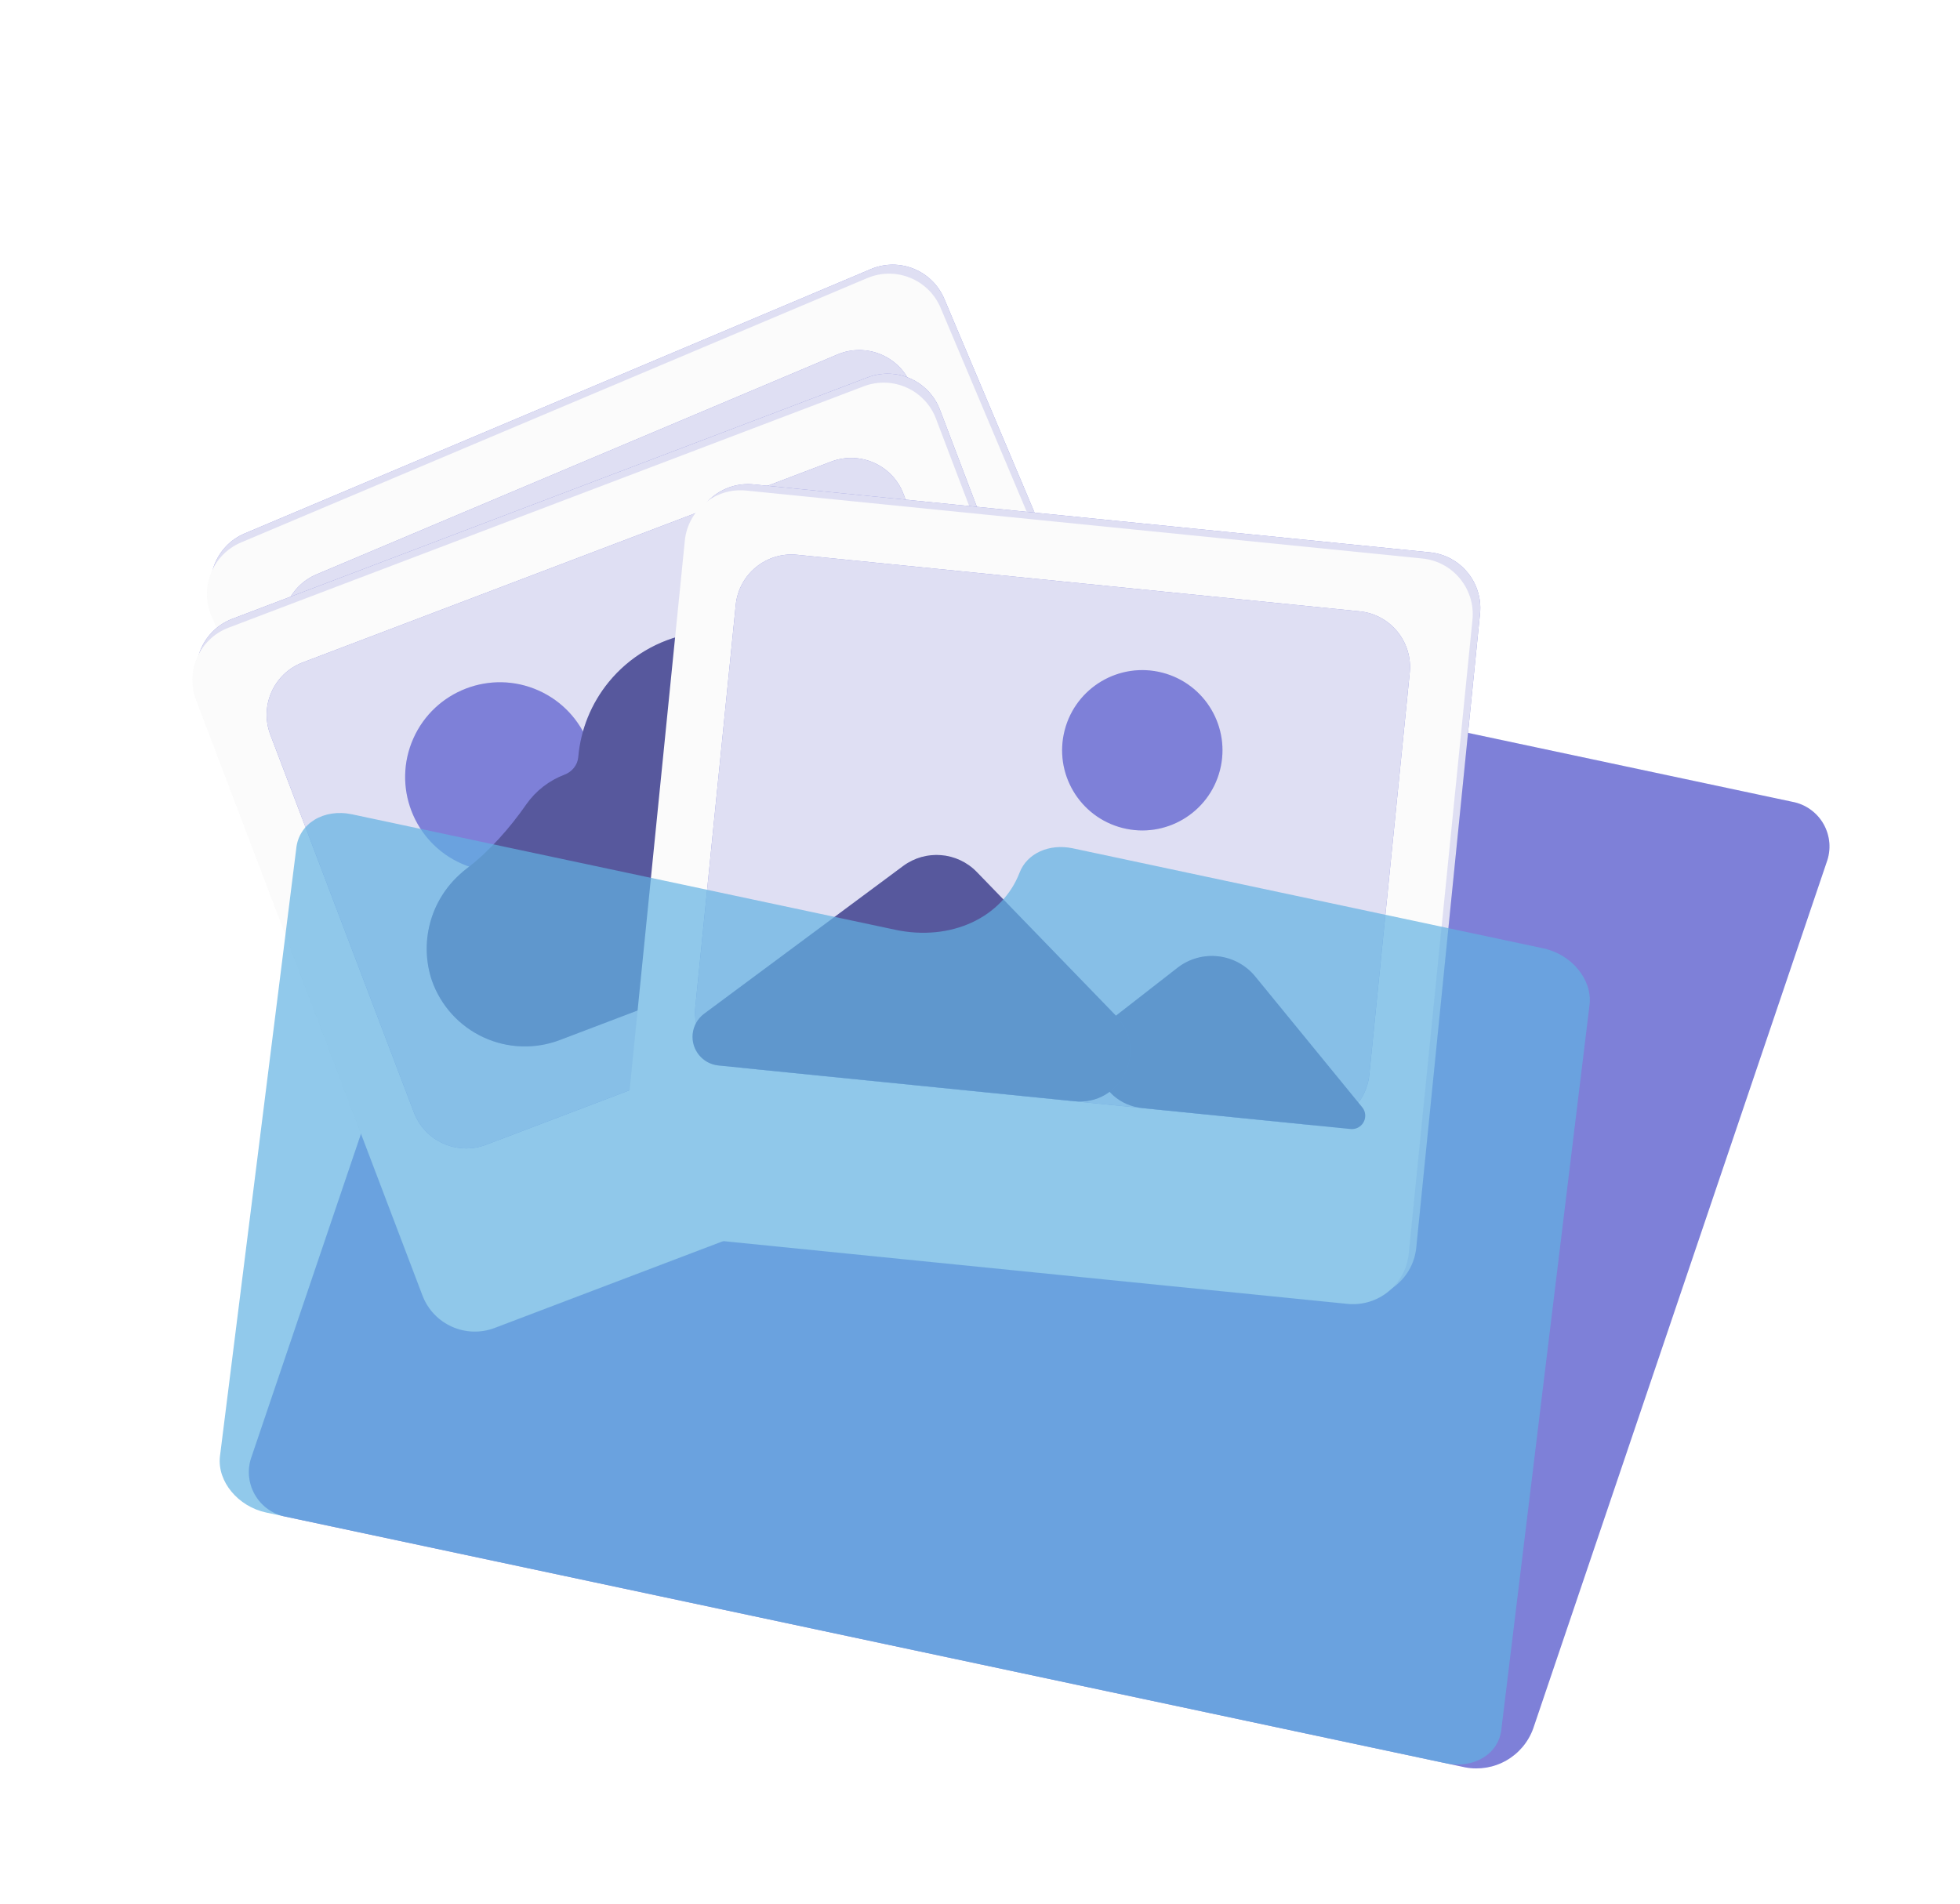 <svg width="70" height="68" viewBox="0 0 70 68" fill="none" xmlns="http://www.w3.org/2000/svg">
<g opacity="0.89" filter="url(#filter0_d_1_77)">
<path d="M44.975 22.072C45.203 21.697 45.54 21.401 45.941 21.222C46.342 21.043 46.788 20.99 47.219 21.071L64.014 24.641C64.247 24.684 64.468 24.779 64.66 24.917C64.853 25.055 65.013 25.233 65.129 25.439C65.245 25.646 65.315 25.875 65.334 26.111C65.352 26.348 65.318 26.585 65.235 26.807L54.758 57.741C54.585 58.223 54.246 58.628 53.801 58.883C53.357 59.138 52.836 59.226 52.333 59.132L10.212 50.179C9.979 50.136 9.759 50.042 9.566 49.904C9.373 49.766 9.213 49.587 9.097 49.381C8.98 49.174 8.911 48.945 8.892 48.709C8.874 48.472 8.908 48.235 8.992 48.013L17.913 21.681C18.086 21.198 18.425 20.794 18.87 20.539C19.314 20.284 19.835 20.196 20.339 20.29L39.74 24.414C41.717 24.834 43.891 23.864 44.975 22.072Z" fill="#5E60CE"/>
<path opacity="0.1" d="M44.975 22.072C45.203 21.697 45.54 21.401 45.941 21.222C46.342 21.043 46.788 20.99 47.219 21.071L64.014 24.641C64.247 24.684 64.468 24.779 64.66 24.917C64.853 25.055 65.013 25.233 65.129 25.439C65.245 25.646 65.315 25.875 65.334 26.111C65.352 26.348 65.318 26.585 65.235 26.807L54.758 57.741C54.585 58.223 54.246 58.628 53.801 58.883C53.357 59.138 52.836 59.226 52.333 59.132L10.212 50.179C9.979 50.136 9.759 50.042 9.566 49.904C9.373 49.766 9.213 49.587 9.097 49.381C8.98 49.174 8.911 48.945 8.892 48.709C8.874 48.472 8.908 48.235 8.992 48.013L17.913 21.681C18.086 21.198 18.425 20.794 18.87 20.539C19.314 20.284 19.835 20.196 20.339 20.29L39.74 24.414C41.717 24.834 43.891 23.864 44.975 22.072Z" fill="#FAFAFA"/>
<path d="M31.104 5.612L8.744 15.053C7.727 15.482 7.25 16.655 7.68 17.673L16.532 38.64C16.962 39.657 18.135 40.134 19.153 39.704L41.513 30.264C42.53 29.834 43.007 28.661 42.577 27.643L33.725 6.677C33.295 5.659 32.122 5.182 31.104 5.612Z" fill="#5E60CE"/>
<path opacity="0.8" d="M31.104 5.612L8.744 15.053C7.727 15.482 7.25 16.655 7.68 17.673L16.532 38.64C16.962 39.657 18.135 40.134 19.153 39.704L41.513 30.264C42.53 29.834 43.007 28.661 42.577 27.643L33.725 6.677C33.295 5.659 32.122 5.182 31.104 5.612Z" fill="#FAFAFA"/>
<path d="M30.974 5.933L8.614 15.374C7.596 15.803 7.12 16.977 7.549 17.994L16.402 38.961C16.831 39.979 18.005 40.455 19.022 40.026L41.382 30.585C42.4 30.155 42.876 28.982 42.447 27.965L33.594 6.998C33.165 5.98 31.991 5.503 30.974 5.933Z" fill="#FAFAFA"/>
<path d="M29.91 8.662L11.308 16.516C10.291 16.946 9.814 18.119 10.244 19.137L15.857 32.432C16.287 33.45 17.46 33.926 18.477 33.497L37.08 25.642C38.097 25.213 38.574 24.04 38.144 23.022L32.531 9.727C32.101 8.709 30.928 8.233 29.91 8.662Z" fill="#5E60CE"/>
<path opacity="0.8" d="M29.91 8.662L11.308 16.516C10.291 16.946 9.814 18.119 10.244 19.137L15.857 32.432C16.287 33.45 17.46 33.926 18.477 33.497L37.08 25.642C38.097 25.213 38.574 24.04 38.144 23.022L32.531 9.727C32.101 8.709 30.928 8.233 29.91 8.662Z" fill="#FAFAFA"/>
<path d="M21.616 19.034C21.877 19.653 21.948 20.334 21.822 20.993C21.695 21.652 21.376 22.259 20.904 22.736C20.432 23.213 19.83 23.54 19.172 23.674C18.515 23.809 17.832 23.746 17.211 23.492C16.59 23.239 16.058 22.806 15.682 22.25C15.307 21.694 15.105 21.04 15.101 20.369C15.098 19.698 15.294 19.041 15.665 18.481C16.035 17.922 16.563 17.485 17.182 17.225C18.01 16.879 18.942 16.874 19.773 17.213C20.604 17.552 21.267 18.207 21.616 19.034Z" fill="#5E60CE"/>
<path opacity="0.1" d="M21.616 19.034C21.877 19.653 21.948 20.334 21.822 20.993C21.695 21.652 21.376 22.259 20.904 22.736C20.432 23.213 19.83 23.54 19.172 23.674C18.515 23.809 17.832 23.746 17.211 23.492C16.59 23.239 16.058 22.806 15.682 22.25C15.307 21.694 15.105 21.04 15.101 20.369C15.098 19.698 15.294 19.041 15.665 18.481C16.035 17.922 16.563 17.485 17.182 17.225C18.01 16.879 18.942 16.874 19.773 17.213C20.604 17.552 21.267 18.207 21.616 19.034Z" fill="#FAFAFA"/>
<path d="M34.307 20.205C33.913 19.601 33.391 19.091 32.779 18.711C32.198 18.352 31.549 18.117 30.874 18.022C30.803 18.012 30.748 17.966 30.721 17.9V17.9C30.276 16.831 29.469 15.953 28.441 15.421C27.413 14.888 26.231 14.736 25.101 14.99C23.972 15.244 22.968 15.889 22.267 16.81C21.666 17.6 21.321 18.551 21.27 19.536C21.256 19.82 21.066 20.068 20.803 20.177V20.177C20.26 20.405 19.798 20.791 19.477 21.285C19.473 21.291 19.468 21.298 19.464 21.305C18.929 22.142 18.213 23.021 17.444 23.648C17.356 23.72 17.272 23.795 17.192 23.876C16.691 24.362 16.343 24.984 16.191 25.665C16.04 26.346 16.09 27.057 16.337 27.71C16.51 28.146 16.768 28.542 17.096 28.877C17.424 29.211 17.816 29.477 18.249 29.658C18.681 29.839 19.145 29.931 19.614 29.931C20.082 29.93 20.546 29.836 20.978 29.653L27.385 26.947L33.255 24.469C33.906 24.201 34.426 23.688 34.701 23.041C34.977 22.393 34.986 21.663 34.727 21.008L34.718 20.982C34.605 20.711 34.467 20.451 34.307 20.205Z" fill="#5E60CE"/>
<path opacity="0.3" d="M34.307 20.205C33.913 19.601 33.391 19.091 32.779 18.711C32.198 18.352 31.549 18.117 30.874 18.022C30.803 18.012 30.748 17.966 30.721 17.9V17.9C30.276 16.831 29.469 15.953 28.441 15.421C27.413 14.888 26.231 14.736 25.101 14.99C23.972 15.244 22.968 15.889 22.267 16.81C21.666 17.6 21.321 18.551 21.27 19.536C21.256 19.82 21.066 20.068 20.803 20.177V20.177C20.26 20.405 19.798 20.791 19.477 21.285C19.473 21.291 19.468 21.298 19.464 21.305C18.929 22.142 18.213 23.021 17.444 23.648C17.356 23.72 17.272 23.795 17.192 23.876C16.691 24.362 16.343 24.984 16.191 25.665C16.04 26.346 16.09 27.057 16.337 27.71C16.51 28.146 16.768 28.542 17.096 28.877C17.424 29.211 17.816 29.477 18.249 29.658C18.681 29.839 19.145 29.931 19.614 29.931C20.082 29.93 20.546 29.836 20.978 29.653L27.385 26.947L33.255 24.469C33.906 24.201 34.426 23.688 34.701 23.041C34.977 22.393 34.986 21.663 34.727 21.008L34.718 20.982C34.605 20.711 34.467 20.451 34.307 20.205Z" fill="black"/>
<g style="mix-blend-mode:multiply">
<path d="M30.99 9.48L8.302 18.103C7.269 18.495 6.75 19.65 7.143 20.683L15.229 41.957C15.621 42.989 16.776 43.508 17.809 43.116L40.496 34.493C41.529 34.101 42.048 32.946 41.655 31.913L33.57 10.639C33.177 9.606 32.022 9.087 30.99 9.48Z" fill="#5E60CE"/>
</g>
<path opacity="0.8" d="M30.99 9.48L8.302 18.103C7.269 18.495 6.75 19.65 7.143 20.683L15.229 41.957C15.621 42.989 16.776 43.508 17.809 43.116L40.496 34.493C41.529 34.101 42.048 32.946 41.655 31.913L33.57 10.639C33.177 9.606 32.022 9.087 30.99 9.48Z" fill="#FAFAFA"/>
<path d="M30.849 9.799L8.161 18.422C7.129 18.814 6.61 19.969 7.002 21.002L15.088 42.276C15.48 43.308 16.635 43.827 17.668 43.435L40.356 34.812C41.388 34.42 41.907 33.264 41.515 32.232L33.429 10.958C33.037 9.925 31.882 9.406 30.849 9.799Z" fill="#FAFAFA"/>
<path d="M29.688 12.488L10.813 19.662C9.781 20.054 9.262 21.209 9.654 22.242L14.781 35.732C15.174 36.765 16.329 37.283 17.361 36.891L36.236 29.717C37.269 29.325 37.788 28.17 37.395 27.137L32.268 13.647C31.876 12.615 30.721 12.096 29.688 12.488Z" fill="#5E60CE"/>
<path opacity="0.8" d="M29.688 12.488L10.813 19.662C9.781 20.054 9.262 21.209 9.654 22.242L14.781 35.732C15.174 36.765 16.329 37.283 17.361 36.891L36.236 29.717C37.269 29.325 37.788 28.17 37.395 27.137L32.268 13.647C31.876 12.615 30.721 12.096 29.688 12.488Z" fill="#FAFAFA"/>
<path d="M20.944 25.134C21.706 23.428 20.94 21.427 19.233 20.665C17.527 19.903 15.526 20.669 14.764 22.375C14.002 24.082 14.768 26.083 16.474 26.845C18.181 27.607 20.182 26.841 20.944 25.134Z" fill="#5E60CE"/>
<path opacity="0.1" d="M20.944 25.134C21.706 23.428 20.94 21.427 19.233 20.665C17.527 19.903 15.526 20.669 14.764 22.375C14.002 24.082 14.768 26.083 16.474 26.845C18.181 27.607 20.182 26.841 20.944 25.134Z" fill="#FAFAFA"/>
<path d="M33.658 24.187C33.286 23.568 32.783 23.039 32.184 22.637C31.616 22.257 30.976 21.999 30.305 21.879C30.235 21.867 30.182 21.816 30.155 21.751V21.751C29.75 20.666 28.974 19.759 27.966 19.19C26.957 18.621 25.78 18.426 24.642 18.64C23.504 18.854 22.477 19.463 21.744 20.359C21.115 21.128 20.736 22.066 20.652 23.048C20.627 23.332 20.427 23.572 20.16 23.672V23.672C19.611 23.881 19.136 24.249 18.798 24.73C18.794 24.736 18.79 24.741 18.786 24.747C18.22 25.564 17.47 26.416 16.678 27.017C16.589 27.085 16.503 27.157 16.42 27.234C15.902 27.701 15.532 28.31 15.356 28.985C15.179 29.66 15.204 30.372 15.427 31.033C15.584 31.475 15.827 31.882 16.142 32.229C16.458 32.575 16.839 32.856 17.265 33.053C17.69 33.25 18.15 33.361 18.619 33.377C19.087 33.394 19.555 33.317 19.993 33.151L26.508 30.674L32.466 28.41C33.125 28.165 33.661 27.671 33.959 27.033C34.256 26.396 34.291 25.668 34.056 25.005L34.045 24.978C33.941 24.703 33.811 24.438 33.658 24.187Z" fill="#5E60CE"/>
<path opacity="0.3" d="M33.658 24.187C33.286 23.568 32.783 23.039 32.184 22.637C31.616 22.257 30.976 21.999 30.305 21.879C30.235 21.867 30.182 21.816 30.155 21.751V21.751C29.75 20.666 28.974 19.759 27.966 19.19C26.957 18.621 25.78 18.426 24.642 18.64C23.504 18.854 22.477 19.463 21.744 20.359C21.115 21.128 20.736 22.066 20.652 23.048C20.627 23.332 20.427 23.572 20.16 23.672V23.672C19.611 23.881 19.136 24.249 18.798 24.73C18.794 24.736 18.79 24.741 18.786 24.747C18.22 25.564 17.47 26.416 16.678 27.017C16.589 27.085 16.503 27.157 16.42 27.234C15.902 27.701 15.532 28.31 15.356 28.985C15.179 29.66 15.204 30.372 15.427 31.033C15.584 31.475 15.827 31.882 16.142 32.229C16.458 32.575 16.839 32.856 17.265 33.053C17.69 33.25 18.15 33.361 18.619 33.377C19.087 33.394 19.555 33.317 19.993 33.151L26.508 30.674L32.466 28.41C33.125 28.165 33.661 27.671 33.959 27.033C34.256 26.396 34.291 25.668 34.056 25.005L34.045 24.978C33.941 24.703 33.811 24.438 33.658 24.187Z" fill="black"/>
<g style="mix-blend-mode:multiply">
<path d="M51.068 15.73L26.918 13.303C25.819 13.192 24.839 13.993 24.728 15.093L22.452 37.737C22.342 38.837 23.143 39.817 24.242 39.928L48.392 42.355C49.49 42.465 50.471 41.664 50.581 40.565L52.858 17.92C52.968 16.821 52.167 15.841 51.068 15.73Z" fill="#5E60CE"/>
</g>
<path opacity="0.8" d="M51.068 15.73L26.918 13.303C25.819 13.192 24.839 13.993 24.728 15.093L22.452 37.737C22.342 38.837 23.143 39.817 24.242 39.928L48.392 42.355C49.49 42.465 50.471 41.664 50.581 40.565L52.858 17.92C52.968 16.821 52.167 15.841 51.068 15.73Z" fill="#FAFAFA"/>
<path d="M50.798 15.95L26.648 13.523C25.549 13.412 24.569 14.213 24.458 15.312L22.182 37.957C22.072 39.056 22.873 40.037 23.972 40.147L48.121 42.575C49.221 42.685 50.201 41.884 50.312 40.785L52.588 18.14C52.698 17.041 51.897 16.06 50.798 15.95Z" fill="#FAFAFA"/>
<path d="M48.558 17.837L28.467 15.817C27.368 15.707 26.387 16.508 26.277 17.607L24.833 31.966C24.723 33.065 25.524 34.046 26.623 34.156L46.714 36.176C47.813 36.286 48.794 35.485 48.904 34.386L50.348 20.027C50.458 18.928 49.657 17.947 48.558 17.837Z" fill="#5E60CE"/>
<path opacity="0.8" d="M48.558 17.837L28.467 15.817C27.368 15.707 26.387 16.508 26.277 17.607L24.833 31.966C24.723 33.065 25.524 34.046 26.623 34.156L46.714 36.176C47.813 36.286 48.794 35.485 48.904 34.386L50.348 20.027C50.458 18.928 49.657 17.947 48.558 17.837Z" fill="#FAFAFA"/>
<path d="M48.649 35.552C48.729 35.65 48.767 35.776 48.754 35.902V35.902C48.728 36.164 48.495 36.354 48.233 36.328L40.806 35.582C39.144 35.415 38.537 33.306 39.855 32.281V32.281L42.054 30.569C42.911 29.903 44.144 30.041 44.831 30.882L48.649 35.552Z" fill="#5E60CE"/>
<path opacity="0.3" d="M48.649 35.552C48.729 35.65 48.767 35.776 48.754 35.902V35.902C48.728 36.164 48.495 36.354 48.233 36.328L40.806 35.582C39.144 35.415 38.537 33.306 39.855 32.281V32.281L42.054 30.569C42.911 29.903 44.144 30.041 44.831 30.882L48.649 35.552Z" fill="black"/>
<path d="M39.855 32.281C41.027 33.491 40.052 35.506 38.376 35.337L25.659 34.059C25.095 34.002 24.683 33.499 24.739 32.934V32.934C24.768 32.646 24.917 32.383 25.149 32.21L32.256 26.934C33.062 26.336 34.186 26.427 34.885 27.148L39.855 32.281V32.281Z" fill="#5E60CE"/>
<path opacity="0.3" d="M39.855 32.281C41.027 33.491 40.052 35.506 38.376 35.337L25.659 34.059C25.095 34.002 24.683 33.499 24.739 32.934V32.934C24.768 32.646 24.917 32.383 25.149 32.21L32.256 26.934C33.062 26.336 34.186 26.427 34.885 27.148L39.855 32.281V32.281Z" fill="black"/>
<path d="M43.57 23.512C43.963 21.98 43.039 20.42 41.508 20.027C39.976 19.634 38.416 20.557 38.023 22.089C37.63 23.621 38.553 25.181 40.084 25.574C41.616 25.967 43.177 25.044 43.57 23.512Z" fill="#5E60CE"/>
<path opacity="0.1" d="M43.57 23.512C43.963 21.98 43.039 20.42 41.508 20.027C39.976 19.634 38.416 20.557 38.023 22.089C37.63 23.621 38.553 25.181 40.084 25.574C41.616 25.967 43.177 25.044 43.57 23.512Z" fill="#FAFAFA"/>
<g style="mix-blend-mode:multiply" opacity="0.7">
<path d="M36.412 27.174C36.676 26.485 37.466 26.123 38.316 26.303L55.116 29.875C56.123 30.088 56.865 30.983 56.772 31.871L53.622 57.761C53.532 58.65 52.641 59.197 51.63 58.983L9.509 50.029C8.501 49.815 7.759 48.921 7.854 48.033L10.581 26.308C10.671 25.419 11.56 24.873 12.573 25.088L31.975 29.212C33.948 29.632 35.793 28.788 36.412 27.174Z" fill="#4EA8DE"/>
</g>
</g>
<defs>
<filter id="filter0_d_1_77" x="-4" y="0" width="76.326" height="68.363" filterUnits="userSpaceOnUse" color-interpolation-filters="sRGB">
<feFlood flood-opacity="0" result="BackgroundImageFix"/>
<feColorMatrix in="SourceAlpha" type="matrix" values="0 0 0 0 0 0 0 0 0 0 0 0 0 0 0 0 0 0 127 0" result="hardAlpha"/>
<feOffset dy="4"/>
<feGaussianBlur stdDeviation="2"/>
<feComposite in2="hardAlpha" operator="out"/>
<feColorMatrix type="matrix" values="0 0 0 0 0 0 0 0 0 0 0 0 0 0 0 0 0 0 0.25 0"/>
<feBlend mode="normal" in2="BackgroundImageFix" result="effect1_dropShadow_1_77"/>
<feBlend mode="normal" in="SourceGraphic" in2="effect1_dropShadow_1_77" result="shape"/>
</filter>
</defs>
</svg>
